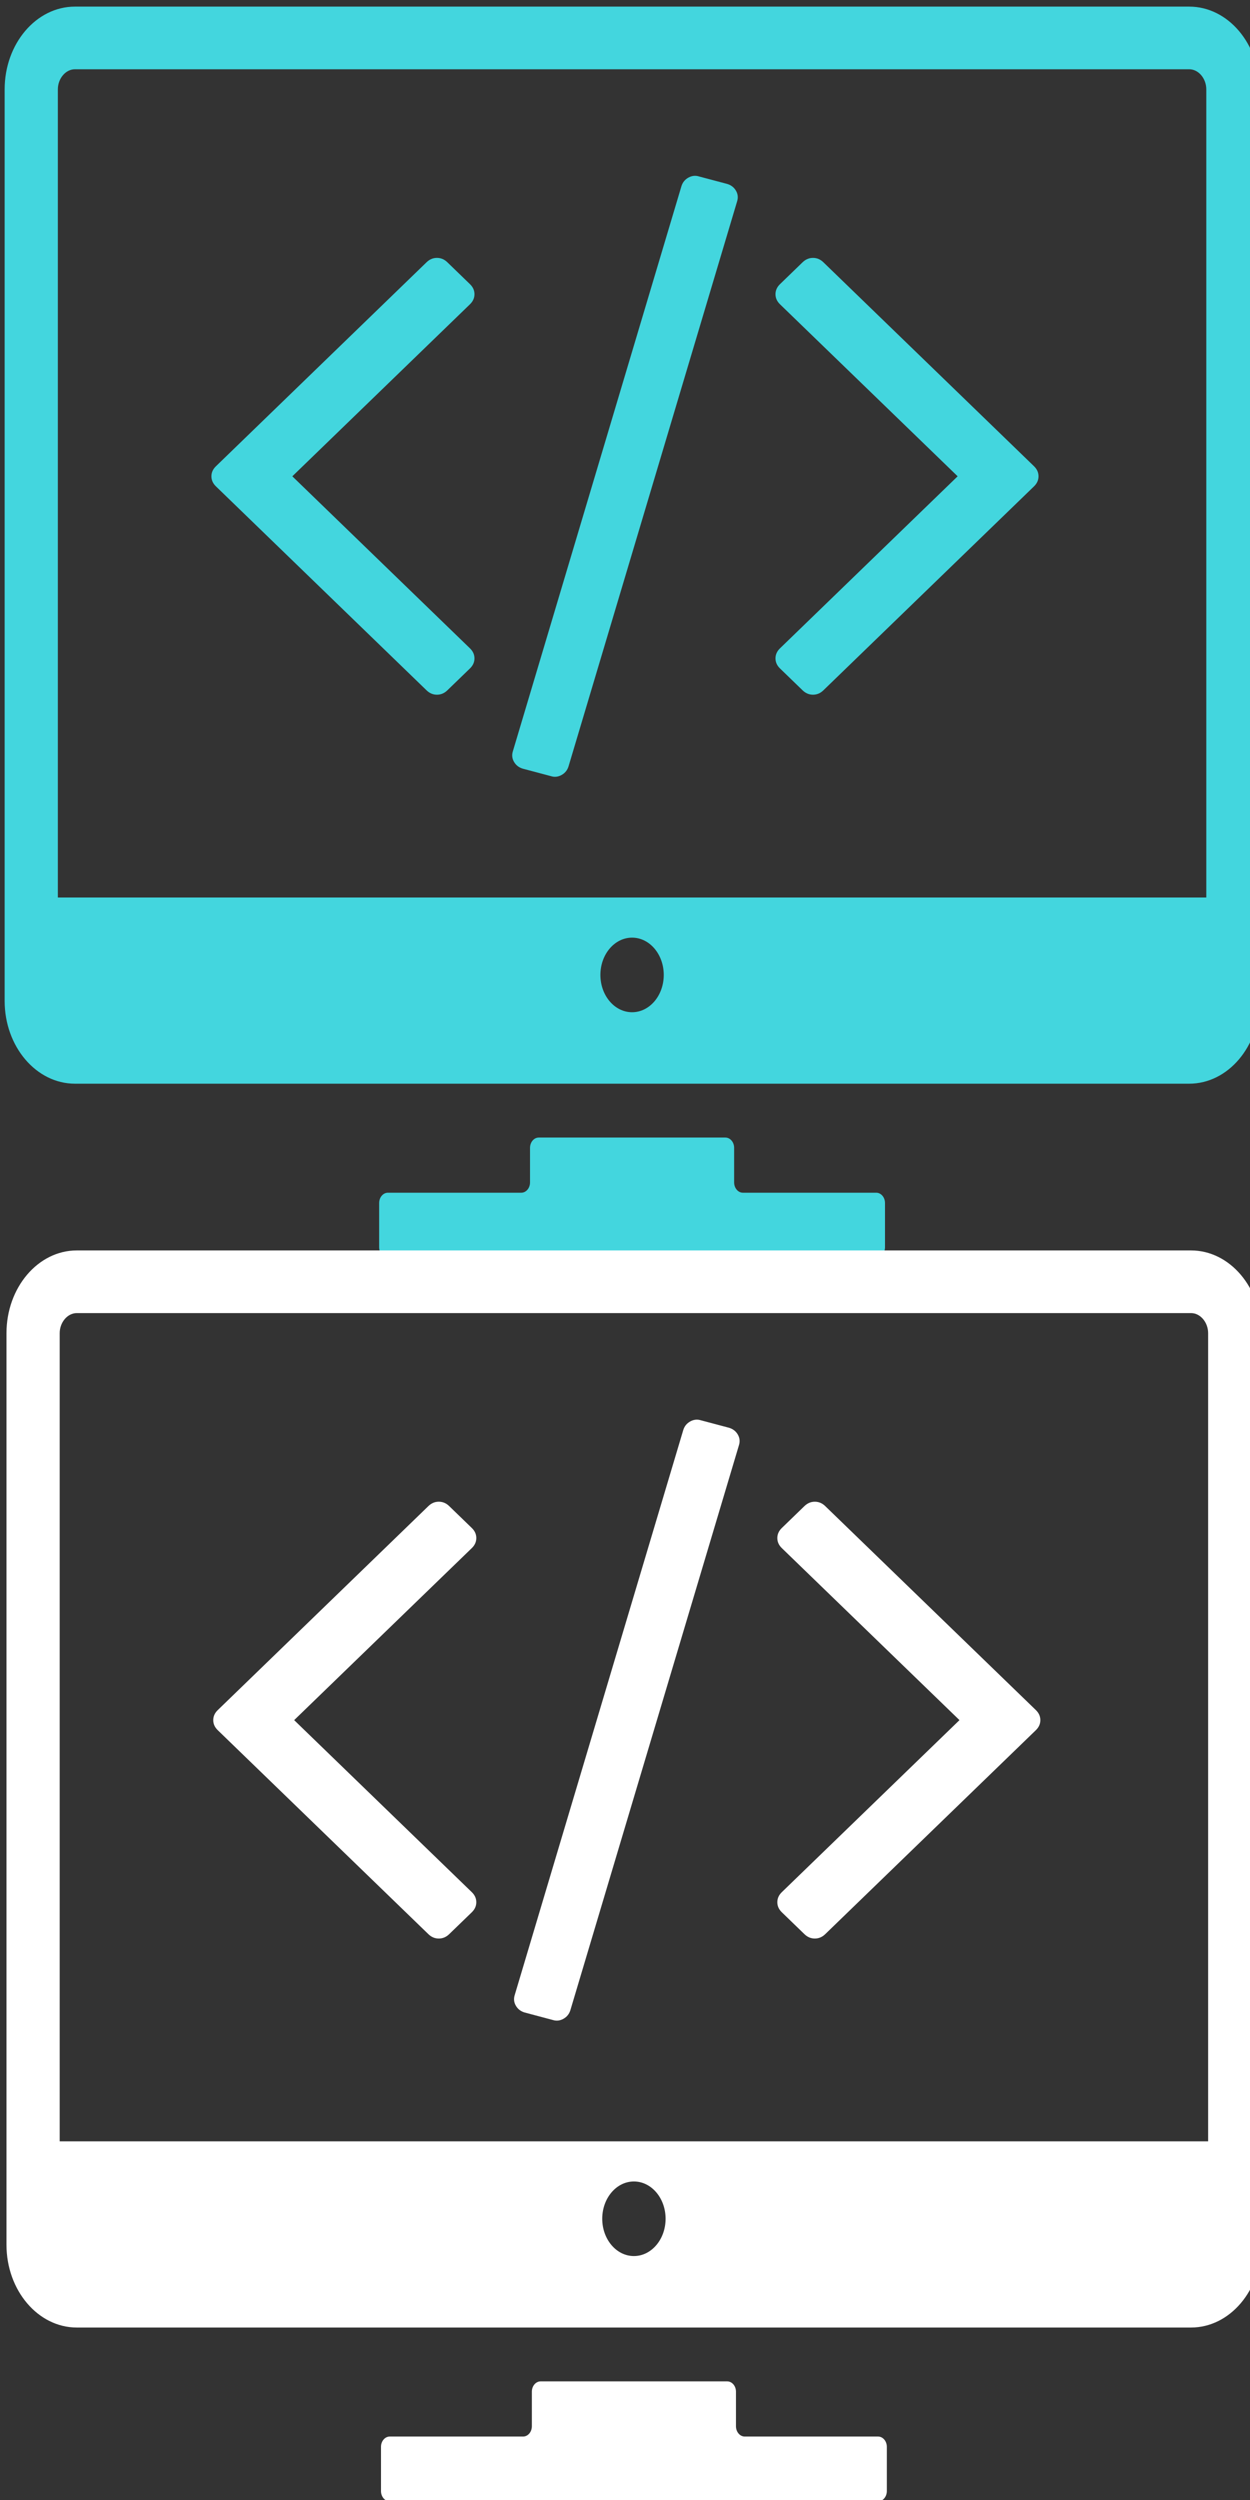 <?xml version="1.0" encoding="UTF-8" standalone="no"?>
<!-- Created with Inkscape (http://www.inkscape.org/) -->

<svg
   xmlns:dc="http://purl.org/dc/elements/1.1/"
   xmlns:cc="http://creativecommons.org/ns#"
   xmlns:rdf="http://www.w3.org/1999/02/22-rdf-syntax-ns#"
   xmlns:svg="http://www.w3.org/2000/svg"
   xmlns="http://www.w3.org/2000/svg"
   xmlns:sodipodi="http://sodipodi.sourceforge.net/DTD/sodipodi-0.dtd"
   xmlns:inkscape="http://www.inkscape.org/namespaces/inkscape"
   width="32"
   height="64"
   viewBox="0 0 32 64"
   id="svg4141"
   version="1.1"
   inkscape:version="0.91 r13725"
   sodipodi:docname="dev-3.svg">
  <rect x="0" y="0" width="32" height="64" fill="#333333" stroke="none"/>
  <defs
     id="defs4143" />
  <sodipodi:namedview
     id="base"
     pagecolor="#ffffff"
     bordercolor="#666666"
     borderopacity="1.0"
     inkscape:pageopacity="0.0"
     inkscape:pageshadow="2"
     inkscape:zoom="6.703125"
     inkscape:cx="13.240093"
     inkscape:cy="32"
     inkscape:document-units="px"
     inkscape:current-layer="layer1"
     showgrid="false"
     units="px"
     inkscape:window-width="879"
     inkscape:window-height="750"
     inkscape:window-x="387"
     inkscape:window-y="70"
     inkscape:window-maximized="0" />
  <g
     inkscape:label="Layer 1"
     inkscape:groupmode="layer"
     id="layer1"
     transform="translate(0,-988.362)">
    <g
       id="g3-4"
       transform="matrix(0.079,0,0,0.093,0.718,986.53)">
      <g
         id="g5">
        <g
           id="g4774"
           transform="translate(-7.583,-9.632)">
          <path
             style="fill:#43d6de;fill-opacity:1"
             inkscape:connector-curvature="0"
             id="path7"
             d="m 236.391,345.297 c 0,-1.56 -1.275,-2.834 -2.835,-2.834 l -60.473,0 c -1.559,0 -2.834,1.274 -2.834,2.834 l 0,9.519 c 0,1.56 -1.275,2.834 -2.834,2.834 l -43.22,0 c -1.559,0 -2.834,1.274 -2.834,2.834 l 0,12.169 c 0,1.559 1.275,2.834 2.834,2.834 l 158.249,0 c 1.561,0 2.836,-1.275 2.836,-2.834 l 0,-12.169 c 0,-1.56 -1.275,-2.834 -2.836,-2.834 l -43.217,0 c -1.56,0 -2.835,-1.274 -2.835,-2.834 l -0.001,-9.519 0,0 z" />
          <path
             style="fill:#43d6de;fill-opacity:1"
             inkscape:connector-curvature="0"
             id="path9"
             d="m 383.854,31.151 -361.071,0 C 10.22,31.151 0,41.372 0,53.935 l 0,250.921 c 0,12.562 10.221,22.783 22.783,22.783 l 361.072,0 c 12.563,0 22.783,-10.221 22.783,-22.783 l 0,-250.921 c 0,-12.563 -10.22,-22.784 -22.784,-22.784 z M 203.318,307.967 c -5.668,0 -10.264,-4.596 -10.264,-10.267 0,-5.67 4.596,-10.266 10.264,-10.266 5.67,0 10.268,4.596 10.268,10.266 0,5.672 -4.598,10.267 -10.268,10.267 z m 186.078,-31.582 -372.154,0 0,-222.45 c 0,-3.003 2.537,-5.54 5.541,-5.54 l 361.072,0 c 3.002,0 5.541,2.537 5.541,5.54 l 0,222.45 0,0 z" />
          <g
             style="fill:#43d6de;fill-opacity:1"
             transform="matrix(0.513,0,0,0.422,67.003,50.202)"
             id="g3345-3">
            <g
               style="fill:#43d6de;fill-opacity:1"
               id="g3347-7">
              <path
                 style="fill:#43d6de;fill-opacity:1"
                 d="m 325.76,70.513 -17.706,-4.854 c -2.279,-0.76 -4.524,-0.521 -6.707,0.715 -2.19,1.237 -3.669,3.094 -4.429,5.568 l -106.48,368.59 c -0.76,2.475 -0.522,4.809 0.715,6.995 1.237,2.19 3.09,3.665 5.568,4.425 l 17.701,4.856 c 2.284,0.766 4.521,0.526 6.71,-0.712 2.19,-1.243 3.666,-3.094 4.425,-5.564 l 106.5,-368.59 c 0.759,-2.474 0.523,-4.808 -0.716,-6.999 -1.238,-2.19 -3.089,-3.665 -5.564,-4.424 z"
                 id="path3349-7"
                 inkscape:connector-curvature="0" />
              <path
                 style="fill:#43d6de;fill-opacity:1"
                 d="m 166.17,142.46 c 0,-2.474 -0.953,-4.665 -2.856,-6.567 l -14.277,-14.276 c -1.903,-1.903 -4.093,-2.857 -6.567,-2.857 -2.474,0 -4.665,0.955 -6.567,2.857 L 2.863,254.677 c -1.91,1.9 -2.86,4.09 -2.86,6.56 0,2.474 0.953,4.664 2.856,6.566 l 133.04,133.04 c 1.902,1.906 4.089,2.854 6.567,2.854 2.478,0 4.665,-0.951 6.567,-2.854 l 14.277,-14.268 c 1.903,-1.902 2.856,-4.093 2.856,-6.57 0,-2.471 -0.953,-4.661 -2.856,-6.563 l -112.2,-112.21 112.2,-112.2 c 1.906,-1.902 2.856,-4.093 2.856,-6.567 z"
                 id="path3351-8"
                 inkscape:connector-curvature="0" />
              <path
                 style="fill:#43d6de;fill-opacity:1"
                 d="M 519.61,254.66 386.57,121.62 c -1.902,-1.902 -4.093,-2.857 -6.563,-2.857 -2.478,0 -4.661,0.955 -6.57,2.857 l -14.271,14.275 c -1.902,1.903 -2.851,4.09 -2.851,6.567 0,2.477 0.948,4.665 2.851,6.567 l 112.21,112.2 -112.21,112.21 c -1.902,1.902 -2.851,4.093 -2.851,6.563 0,2.478 0.948,4.668 2.851,6.57 l 14.271,14.268 c 1.909,1.906 4.093,2.854 6.57,2.854 2.471,0 4.661,-0.951 6.563,-2.854 L 519.61,267.8 c 1.903,-1.902 2.854,-4.096 2.854,-6.57 0,-2.475 -0.951,-4.665 -2.854,-6.567 z"
                 id="path3353-9"
                 inkscape:connector-curvature="0" />
            </g>
          </g>
        </g>
      </g>
    </g>
    <g
       id="g3-4-4"
       transform="matrix(0.079,0,0,0.093,0.765,1018.372)"
       style="fill:#ffffff;fill-opacity:1">
      <g
         id="g5-7"
         style="fill:#ffffff;fill-opacity:1">
        <g
           id="g4774-7"
           transform="translate(-7.583,-9.632)"
           style="fill:#ffffff;fill-opacity:1">
          <path
             style="fill:#ffffff;fill-opacity:1"
             inkscape:connector-curvature="0"
             id="path7-8"
             d="m 236.391,345.297 c 0,-1.56 -1.275,-2.834 -2.835,-2.834 l -60.473,0 c -1.559,0 -2.834,1.274 -2.834,2.834 l 0,9.519 c 0,1.56 -1.275,2.834 -2.834,2.834 l -43.22,0 c -1.559,0 -2.834,1.274 -2.834,2.834 l 0,12.169 c 0,1.559 1.275,2.834 2.834,2.834 l 158.249,0 c 1.561,0 2.836,-1.275 2.836,-2.834 l 0,-12.169 c 0,-1.56 -1.275,-2.834 -2.836,-2.834 l -43.217,0 c -1.56,0 -2.835,-1.274 -2.835,-2.834 l -0.001,-9.519 0,0 z" />
          <path
             style="fill:#ffffff;fill-opacity:1"
             inkscape:connector-curvature="0"
             id="path9-9"
             d="m 383.854,31.151 -361.071,0 C 10.22,31.151 0,41.372 0,53.935 l 0,250.921 c 0,12.562 10.221,22.783 22.783,22.783 l 361.072,0 c 12.563,0 22.783,-10.221 22.783,-22.783 l 0,-250.921 c 0,-12.563 -10.22,-22.784 -22.784,-22.784 z M 203.318,307.967 c -5.668,0 -10.264,-4.596 -10.264,-10.267 0,-5.67 4.596,-10.266 10.264,-10.266 5.67,0 10.268,4.596 10.268,10.266 0,5.672 -4.598,10.267 -10.268,10.267 z m 186.078,-31.582 -372.154,0 0,-222.45 c 0,-3.003 2.537,-5.54 5.541,-5.54 l 361.072,0 c 3.002,0 5.541,2.537 5.541,5.54 l 0,222.45 0,0 z" />
          <g
             style="fill:#ffffff;fill-opacity:1"
             transform="matrix(0.513,0,0,0.422,67.003,50.202)"
             id="g3345-3-9">
            <g
               style="fill:#ffffff;fill-opacity:1"
               id="g3347-7-2">
              <path
                 style="fill:#ffffff;fill-opacity:1"
                 d="m 325.76,70.513 -17.706,-4.854 c -2.279,-0.76 -4.524,-0.521 -6.707,0.715 -2.19,1.237 -3.669,3.094 -4.429,5.568 l -106.48,368.59 c -0.76,2.475 -0.522,4.809 0.715,6.995 1.237,2.19 3.09,3.665 5.568,4.425 l 17.701,4.856 c 2.284,0.766 4.521,0.526 6.71,-0.712 2.19,-1.243 3.666,-3.094 4.425,-5.564 l 106.5,-368.59 c 0.759,-2.474 0.523,-4.808 -0.716,-6.999 -1.238,-2.19 -3.089,-3.665 -5.564,-4.424 z"
                 id="path3349-7-8"
                 inkscape:connector-curvature="0" />
              <path
                 style="fill:#ffffff;fill-opacity:1"
                 d="m 166.17,142.46 c 0,-2.474 -0.953,-4.665 -2.856,-6.567 l -14.277,-14.276 c -1.903,-1.903 -4.093,-2.857 -6.567,-2.857 -2.474,0 -4.665,0.955 -6.567,2.857 L 2.863,254.677 c -1.91,1.9 -2.86,4.09 -2.86,6.56 0,2.474 0.953,4.664 2.856,6.566 l 133.04,133.04 c 1.902,1.906 4.089,2.854 6.567,2.854 2.478,0 4.665,-0.951 6.567,-2.854 l 14.277,-14.268 c 1.903,-1.902 2.856,-4.093 2.856,-6.57 0,-2.471 -0.953,-4.661 -2.856,-6.563 l -112.2,-112.21 112.2,-112.2 c 1.906,-1.902 2.856,-4.093 2.856,-6.567 z"
                 id="path3351-8-2"
                 inkscape:connector-curvature="0" />
              <path
                 style="fill:#ffffff;fill-opacity:1"
                 d="M 519.61,254.66 386.57,121.62 c -1.902,-1.902 -4.093,-2.857 -6.563,-2.857 -2.478,0 -4.661,0.955 -6.57,2.857 l -14.271,14.275 c -1.902,1.903 -2.851,4.09 -2.851,6.567 0,2.477 0.948,4.665 2.851,6.567 l 112.21,112.2 -112.21,112.21 c -1.902,1.902 -2.851,4.093 -2.851,6.563 0,2.478 0.948,4.668 2.851,6.57 l 14.271,14.268 c 1.909,1.906 4.093,2.854 6.57,2.854 2.471,0 4.661,-0.951 6.563,-2.854 L 519.61,267.8 c 1.903,-1.902 2.854,-4.096 2.854,-6.57 0,-2.475 -0.951,-4.665 -2.854,-6.567 z"
                 id="path3353-9-8"
                 inkscape:connector-curvature="0" />
            </g>
          </g>
        </g>
      </g>
    </g>
  </g>
</svg>
